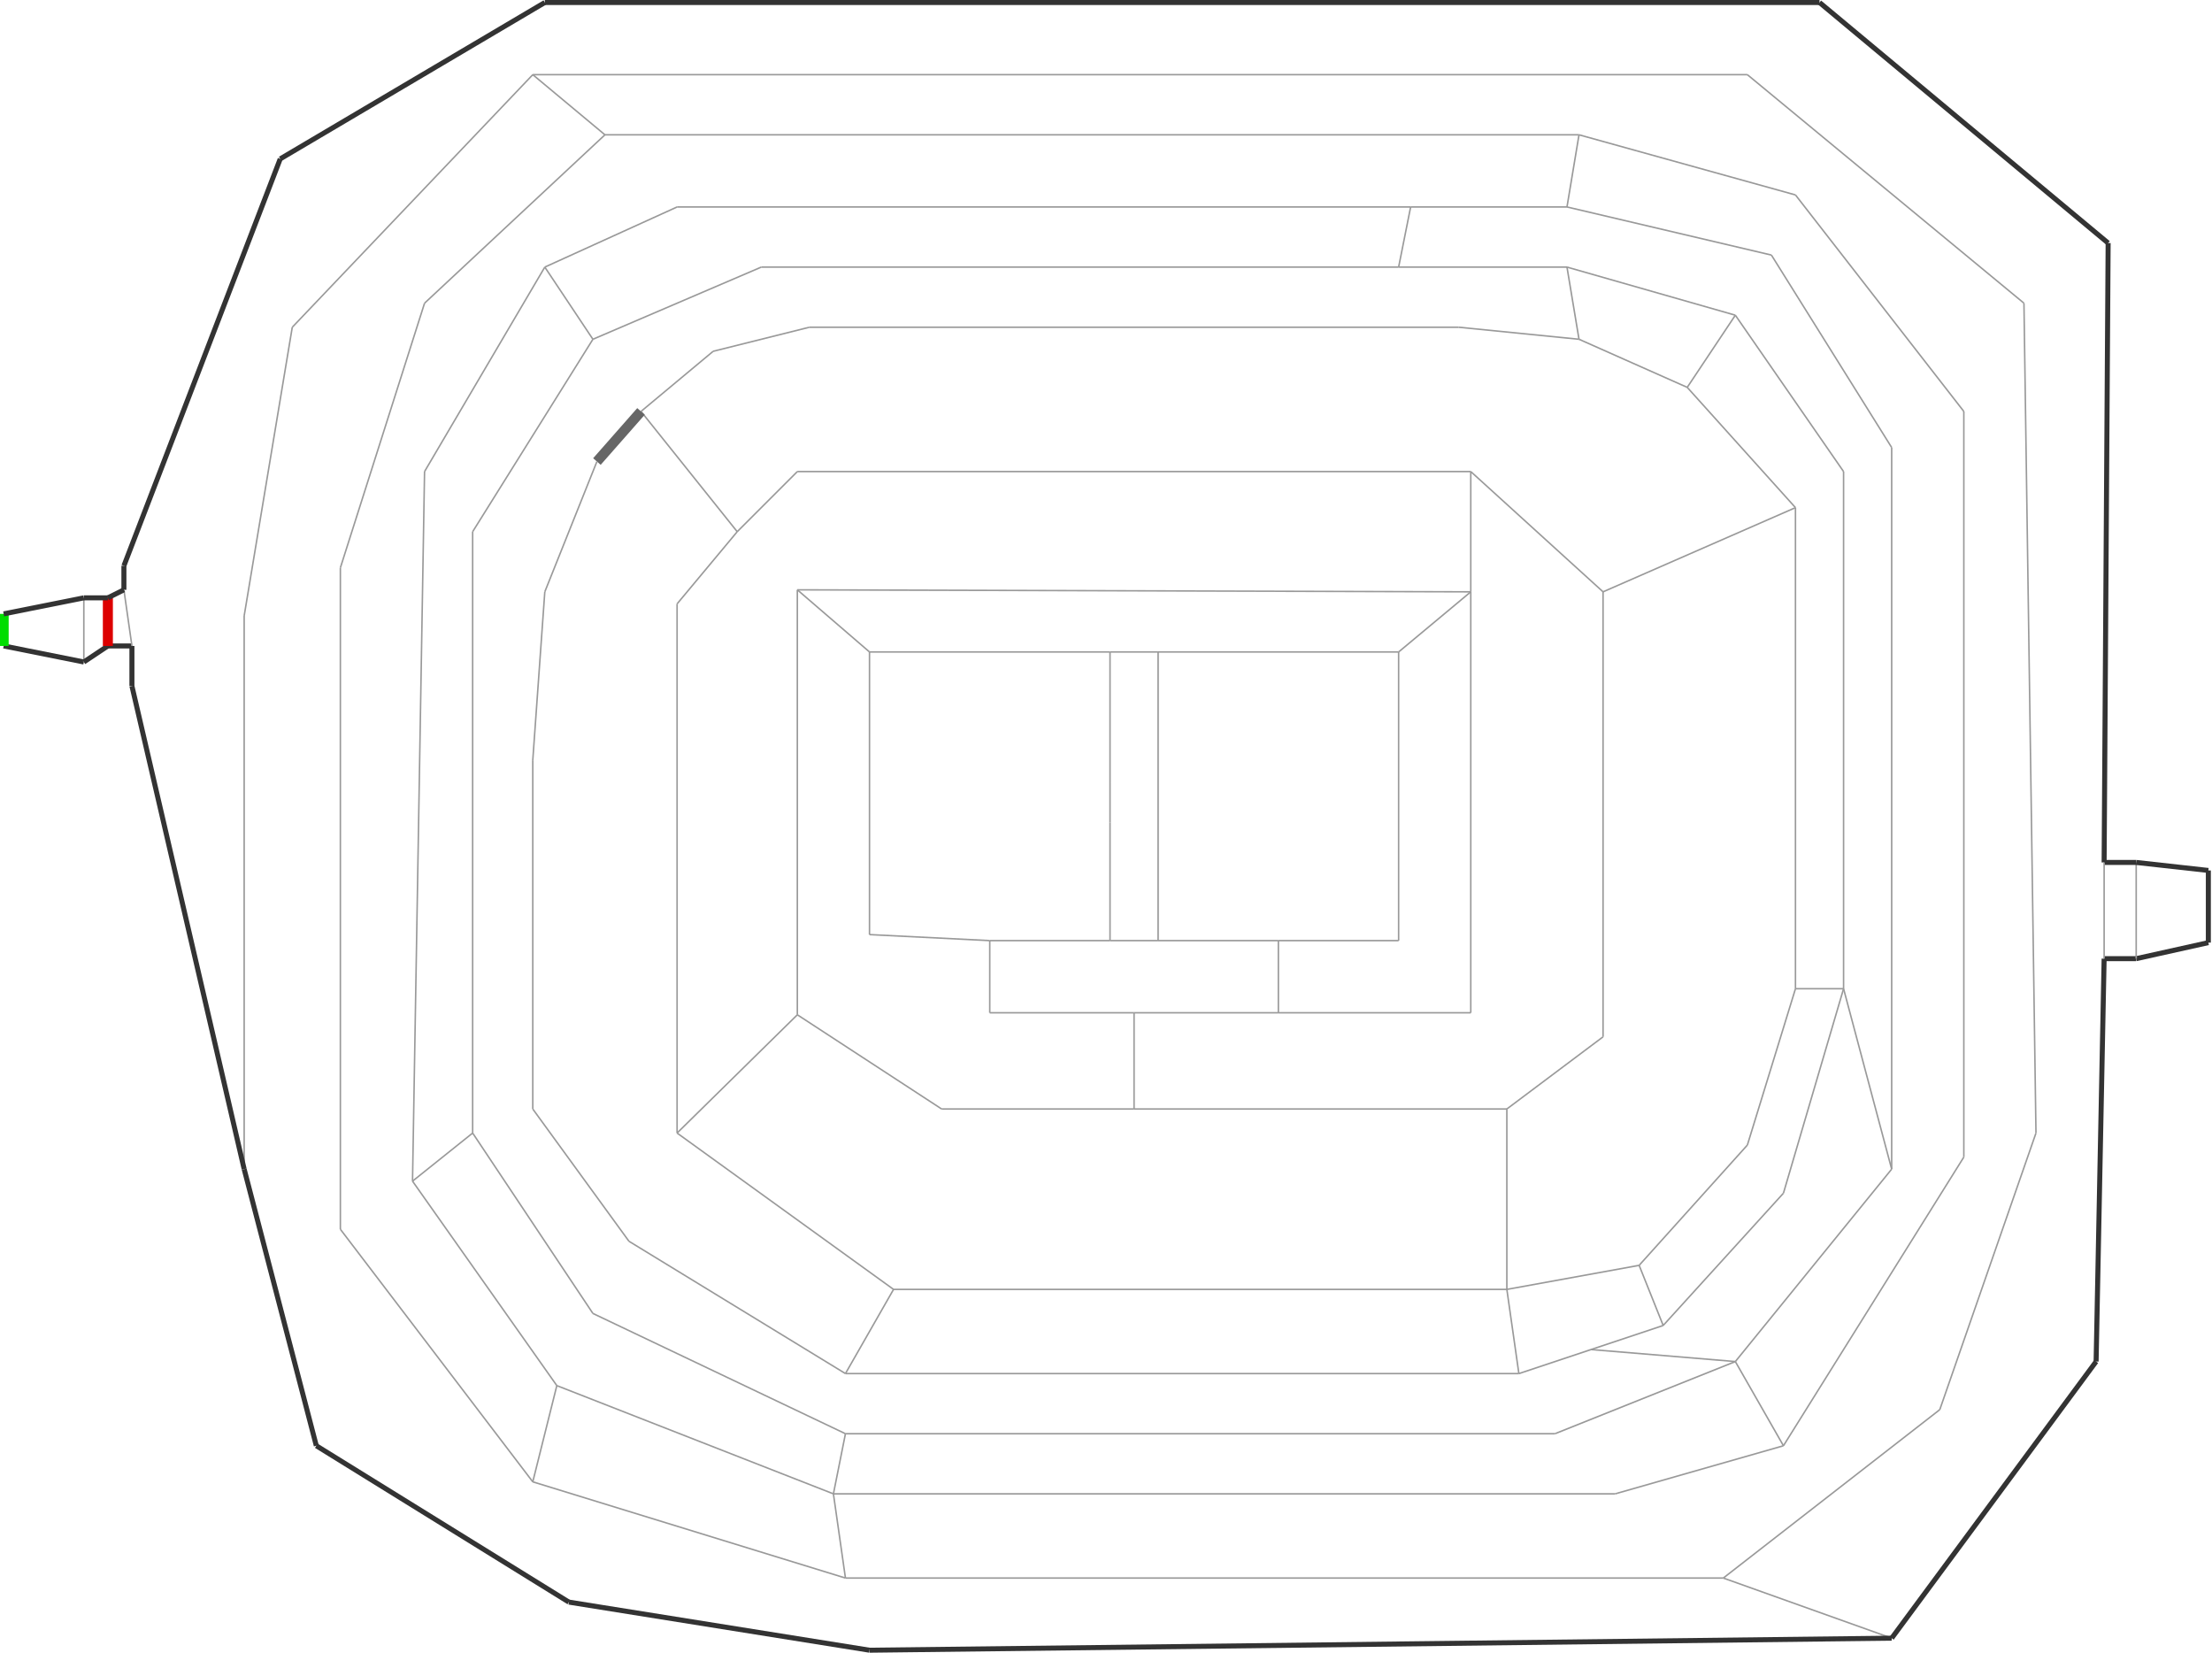 <?xml version="1.0" encoding="utf-8" ?>
<svg baseProfile="tiny" height="765" version="1.2" viewBox="0 0 4410 3298" width="1024" xmlns="http://www.w3.org/2000/svg" xmlns:ev="http://www.w3.org/2001/xml-events" xmlns:xlink="http://www.w3.org/1999/xlink"><defs /><line stroke="#999" stroke-width="3" x1="2213.0" x2="2213.0" y1="1301.0" y2="1561.0" /><line stroke="#999" stroke-width="3" x1="2789.0" x2="2789.0" y1="1301.0" y2="1877.0" /><line stroke="#999" stroke-width="3" x1="2261.0" x2="2261.0" y1="2021.0" y2="2213.0" /><line stroke="#999" stroke-width="3" x1="2309.0" x2="2309.0" y1="1301.0" y2="1877.0" /><line stroke="#999" stroke-width="3" x1="1733.0" x2="1589.0" y1="1301.0" y2="1177.0" /><line stroke="#999" stroke-width="3" x1="3581.0" x2="3485.0" y1="1973.0" y2="2285.0" /><line stroke="#999" stroke-width="3" x1="2549.0" x2="2309.0" y1="1877.0" y2="1877.0" /><line stroke="#999" stroke-width="3" x1="2309.0" x2="2213.0" y1="1877.0" y2="1877.0" /><line stroke="#999" stroke-width="3" x1="2549.0" x2="2789.0" y1="1877.0" y2="1877.0" /><line stroke="#999" stroke-width="3" x1="2213.0" x2="1973.0" y1="1877.0" y2="1877.0" /><line stroke="#999" stroke-width="3" x1="2549.0" x2="2549.0" y1="1877.0" y2="2021.0" /><line stroke="#999" stroke-width="3" x1="1973.0" x2="1973.0" y1="2021.0" y2="1877.0" /><line stroke="#999" stroke-width="3" x1="1973.0" x2="1733.0" y1="1877.0" y2="1865.0" /><line stroke="#999" stroke-width="3" x1="2789.0" x2="2933.0" y1="1301.0" y2="1181.0" /><line stroke="#999" stroke-width="3" x1="1733.0" x2="2213.0" y1="1301.0" y2="1301.0" /><line stroke="#999" stroke-width="3" x1="2213.0" x2="2309.0" y1="1301.0" y2="1301.0" /><line stroke="#999" stroke-width="3" x1="2309.0" x2="2789.0" y1="1301.0" y2="1301.0" /><line stroke="#999" stroke-width="3" x1="1733.0" x2="1733.0" y1="1865.0" y2="1301.0" /><line stroke="#999" stroke-width="3" x1="1973.0" x2="2261.0" y1="2021.0" y2="2021.0" /><line stroke="#999" stroke-width="3" x1="2933.0" x2="2933.0" y1="1181.0" y2="2021.0" /><line stroke="#999" stroke-width="3" x1="3197.0" x2="3197.0" y1="1181.0" y2="2069.0" /><line stroke="#999" stroke-width="3" x1="2549.0" x2="2933.0" y1="2021.0" y2="2021.0" /><line stroke="#999" stroke-width="3" x1="2549.0" x2="2261.0" y1="2021.0" y2="2021.0" /><line stroke="#999" stroke-width="3" x1="1589.0" x2="1589.0" y1="2025.0" y2="1177.0" /><line stroke="#999" stroke-width="3" x1="2933.0" x2="2933.0" y1="1181.0" y2="941.0" /><line stroke="#999" stroke-width="3" x1="3005.0" x2="3005.0" y1="2213.0" y2="2573.0" /><line stroke="#999" stroke-width="3" x1="1589.0" x2="2933.0" y1="1177.0" y2="1181.0" /><line stroke="#999" stroke-width="3" x1="2261.0" x2="1877.0" y1="2213.0" y2="2213.0" /><line stroke="#999" stroke-width="3" x1="1589.0" x2="1349.0" y1="2025.0" y2="2261.0" /><line stroke="#999" stroke-width="3" x1="3005.0" x2="2261.0" y1="2213.0" y2="2213.0" /><line stroke="#999" stroke-width="3" x1="1877.0" x2="1589.0" y1="2213.0" y2="2025.0" /><line stroke="#999" stroke-width="3" x1="3149.0" x2="3365.0" y1="677.0" y2="773.0" /><line stroke="#999" stroke-width="3" x1="3365.0" x2="3461.0" y1="773.0" y2="629.0" /><line stroke="#999" stroke-width="3" x1="3197.0" x2="3005.0" y1="2069.0" y2="2213.0" /><line stroke="#999" stroke-width="3" x1="2933.0" x2="3197.0" y1="941.0" y2="1181.0" /><line stroke="#999" stroke-width="3" x1="1469.0" x2="1589.0" y1="1061.0" y2="941.0" /><line stroke="#999" stroke-width="3" x1="1589.0" x2="2933.0" y1="941.0" y2="941.0" /><line stroke="#999" stroke-width="3" x1="3197.0" x2="3581.0" y1="1181.0" y2="1013.0" /><line stroke="#999" stroke-width="3" x1="1061.0" x2="1061.0" y1="2213.0" y2="1517.0" /><line stroke="#999" stroke-width="3" x1="1349.0" x2="1469.0" y1="1205.0" y2="1061.0" /><line stroke="#999" stroke-width="3" x1="1781.0" x2="1349.0" y1="2573.0" y2="2261.0" /><line stroke="#999" stroke-width="3" x1="1349.0" x2="1349.0" y1="2261.0" y2="1205.0" /><line stroke="#999" stroke-width="3" x1="1469.0" x2="1277.0" y1="1061.0" y2="821.0" /><line stroke="#999" stroke-width="3" x1="1253.0" x2="1061.0" y1="2477.0" y2="2213.0" /><line stroke="#999" stroke-width="3" x1="3005.0" x2="1781.0" y1="2573.0" y2="2573.0" /><line stroke="#999" stroke-width="3" x1="1781.0" x2="1685.0" y1="2573.0" y2="2741.0" /><line stroke="#999" stroke-width="3" x1="3269.0" x2="3005.0" y1="2525.0" y2="2573.0" /><line stroke="#999" stroke-width="3" x1="3005.0" x2="3029.0" y1="2573.0" y2="2741.0" /><line stroke="#999" stroke-width="3" x1="3485.0" x2="3269.0" y1="2285.0" y2="2525.0" /><line stroke="#999" stroke-width="3" x1="3269.0" x2="3317.0" y1="2525.0" y2="2645.0" /><line stroke="#999" stroke-width="3" x1="3365.0" x2="3581.0" y1="773.0" y2="1013.0" /><line stroke="#999" stroke-width="3" x1="3581.0" x2="3581.0" y1="1013.0" y2="1973.0" /><line stroke="#999" stroke-width="3" x1="3581.0" x2="3677.0" y1="1973.0" y2="1973.0" /><line stroke="#666" stroke-width="20" x1="1189.0" x2="1277.0" y1="921.0" y2="821.0" /><line stroke="#999" stroke-width="3" x1="2909.0" x2="3149.0" y1="653.0" y2="677.0" /><line stroke="#999" stroke-width="3" x1="1421.0" x2="1613.0" y1="701.0" y2="653.0" /><line stroke="#999" stroke-width="3" x1="1613.0" x2="2909.0" y1="653.0" y2="653.0" /><line stroke="#999" stroke-width="3" x1="3149.0" x2="3125.0" y1="677.0" y2="533.0" /><line stroke="#999" stroke-width="3" x1="1421.0" x2="1277.0" y1="701.0" y2="821.0" /><line stroke="#999" stroke-width="3" x1="1085.0" x2="1189.0" y1="1181.0" y2="921.0" /><line stroke="#999" stroke-width="3" x1="1061.0" x2="1085.0" y1="1517.0" y2="1181.0" /><line stroke="#999" stroke-width="3" x1="1685.0" x2="1253.0" y1="2741.0" y2="2477.0" /><line stroke="#999" stroke-width="3" x1="3029.0" x2="1685.0" y1="2741.0" y2="2741.0" /><line stroke="#999" stroke-width="3" x1="3173.0" x2="3029.0" y1="2693.0" y2="2741.0" /><line stroke="#999" stroke-width="3" x1="3557.0" x2="3677.0" y1="2381.0" y2="1973.0" /><line stroke="#333" stroke-width="10" x1="4181.0" x2="4197.0" y1="2717.0" y2="1913.0" /><line stroke="#999" stroke-width="3" x1="3317.0" x2="3173.0" y1="2645.0" y2="2693.0" /><line stroke="#999" stroke-width="3" x1="3173.0" x2="3461.0" y1="2693.0" y2="2717.0" /><line stroke="#999" stroke-width="3" x1="3317.0" x2="3557.0" y1="2645.0" y2="2381.0" /><line stroke="#999" stroke-width="3" x1="3461.0" x2="3125.0" y1="629.0" y2="533.0" /><line stroke="#999" stroke-width="3" x1="3533.0" x2="3773.0" y1="509.0" y2="893.0" /><line stroke="#999" stroke-width="3" x1="3461.0" x2="3677.0" y1="629.0" y2="941.0" /><line stroke="#999" stroke-width="3" x1="3677.0" x2="3677.0" y1="941.0" y2="1973.0" /><line stroke="#999" stroke-width="3" x1="3677.0" x2="3773.0" y1="1973.0" y2="2333.0" /><line stroke="#999" stroke-width="3" x1="2789.0" x2="3125.0" y1="533.0" y2="533.0" /><line stroke="#999" stroke-width="3" x1="1517.0" x2="2789.0" y1="533.0" y2="533.0" /><line stroke="#999" stroke-width="3" x1="2789.0" x2="2813.0" y1="533.0" y2="413.0" /><line stroke="#999" stroke-width="3" x1="1517.0" x2="1181.0" y1="533.0" y2="677.0" /><line stroke="#999" stroke-width="3" x1="821.0" x2="845.0" y1="2357.0" y2="941.0" /><line stroke="#999" stroke-width="3" x1="941.0" x2="1181.0" y1="1061.0" y2="677.0" /><line stroke="#999" stroke-width="3" x1="1181.0" x2="1085.0" y1="677.0" y2="533.0" /><line stroke="#999" stroke-width="3" x1="941.0" x2="941.0" y1="1061.0" y2="2261.0" /><line stroke="#999" stroke-width="3" x1="1109.0" x2="821.0" y1="2765.0" y2="2357.0" /><line stroke="#999" stroke-width="3" x1="845.0" x2="1085.0" y1="941.0" y2="533.0" /><line stroke="#999" stroke-width="3" x1="1661.0" x2="1109.0" y1="2981.0" y2="2765.0" /><line stroke="#999" stroke-width="3" x1="1109.0" x2="1061.0" y1="2765.0" y2="2957.0" /><line stroke="#999" stroke-width="3" x1="3557.0" x2="3221.0" y1="2885.0" y2="2981.0" /><line stroke="#999" stroke-width="3" x1="1181.0" x2="941.0" y1="2621.0" y2="2261.0" /><line stroke="#999" stroke-width="3" x1="941.0" x2="821.0" y1="2261.0" y2="2357.0" /><line stroke="#999" stroke-width="3" x1="1181.0" x2="1685.0" y1="2621.0" y2="2861.0" /><line stroke="#999" stroke-width="3" x1="3773.0" x2="3437.0" y1="3269.0" y2="3149.0" /><line stroke="#999" stroke-width="3" x1="3461.0" x2="3101.0" y1="2717.0" y2="2861.0" /><line stroke="#999" stroke-width="3" x1="1685.0" x2="1661.0" y1="2861.0" y2="2981.0" /><line stroke="#999" stroke-width="3" x1="3101.0" x2="1685.0" y1="2861.0" y2="2861.0" /><line stroke="#999" stroke-width="3" x1="3125.0" x2="3533.0" y1="413.0" y2="509.0" /><line stroke="#999" stroke-width="3" x1="3773.0" x2="3773.0" y1="893.0" y2="2333.0" /><line stroke="#999" stroke-width="3" x1="3917.0" x2="3917.0" y1="821.0" y2="2309.0" /><line stroke="#999" stroke-width="3" x1="3773.0" x2="3461.0" y1="2333.0" y2="2717.0" /><line stroke="#999" stroke-width="3" x1="3461.0" x2="3557.0" y1="2717.0" y2="2885.0" /><line stroke="#999" stroke-width="3" x1="2813.0" x2="3125.0" y1="413.0" y2="413.0" /><line stroke="#999" stroke-width="3" x1="3125.0" x2="3149.0" y1="413.0" y2="269.0" /><line stroke="#999" stroke-width="3" x1="2813.0" x2="1349.0" y1="413.0" y2="413.0" /><line stroke="#999" stroke-width="3" x1="1349.0" x2="1085.0" y1="413.0" y2="533.0" /><line stroke="#999" stroke-width="3" x1="3221.0" x2="1661.0" y1="2981.0" y2="2981.0" /><line stroke="#999" stroke-width="3" x1="1661.0" x2="1685.0" y1="2981.0" y2="3149.0" /><line stroke="#999" stroke-width="3" x1="3917.0" x2="3557.0" y1="2309.0" y2="2885.0" /><line stroke="#999" stroke-width="3" x1="3581.0" x2="3917.0" y1="389.0" y2="821.0" /><line stroke="#999" stroke-width="3" x1="3149.0" x2="3581.0" y1="269.0" y2="389.0" /><line stroke="#999" stroke-width="3" x1="1205.0" x2="3149.0" y1="269.0" y2="269.0" /><line stroke="#333" stroke-width="10" x1="1133.0" x2="1733.0" y1="3197.0" y2="3293.0" /><line stroke="#333" stroke-width="10" x1="1733.0" x2="3773.0" y1="3293.0" y2="3269.0" /><line stroke="#999" stroke-width="3" x1="677.0" x2="845.0" y1="1133.0" y2="605.0" /><line stroke="#333" stroke-width="10" x1="485.0" x2="629.0" y1="2333.0" y2="2885.0" /><line stroke="#333" stroke-width="10" x1="629.0" x2="1133.0" y1="2885.0" y2="3197.0" /><line stroke="#999" stroke-width="3" x1="1061.0" x2="677.0" y1="2957.0" y2="2453.0" /><line stroke="#999" stroke-width="3" x1="845.0" x2="1205.0" y1="605.0" y2="269.0" /><line stroke="#999" stroke-width="3" x1="1205.0" x2="1061.0" y1="269.0" y2="149.0" /><line stroke="#999" stroke-width="3" x1="677.0" x2="677.0" y1="2453.0" y2="1133.0" /><line stroke="#999" stroke-width="3" x1="1685.0" x2="1061.0" y1="3149.0" y2="2957.0" /><line stroke="#999" stroke-width="3" x1="3437.0" x2="1685.0" y1="3149.0" y2="3149.0" /><line stroke="#333" stroke-width="10" x1="557.0" x2="245.0" y1="317.0" y2="1129.0" /><line stroke="#999" stroke-width="3" x1="4061.0" x2="3869.0" y1="2261.0" y2="2813.0" /><line stroke="#333" stroke-width="10" x1="4205.0" x2="3629.0" y1="485.0" y2="5.0" /><line stroke="#333" stroke-width="10" x1="3629.0" x2="1085.0" y1="5.0" y2="5.0" /><line stroke="#333" stroke-width="10" x1="1085.0" x2="557.0" y1="5.0" y2="317.0" /><line stroke="#999" stroke-width="3" x1="3485.0" x2="4037.0" y1="149.0" y2="605.0" /><line stroke="#999" stroke-width="3" x1="3869.0" x2="3437.0" y1="2813.0" y2="3149.0" /><line stroke="#333" stroke-width="10" x1="3773.0" x2="4181.0" y1="3269.0" y2="2717.0" /><line stroke="#999" stroke-width="3" x1="4037.0" x2="4061.0" y1="605.0" y2="2261.0" /><line stroke="#999" stroke-width="3" x1="1061.0" x2="3485.0" y1="149.0" y2="149.0" /><line stroke="#999" stroke-width="3" x1="581.0" x2="1061.0" y1="653.0" y2="149.0" /><line stroke="#999" stroke-width="3" x1="485.0" x2="581.0" y1="1229.0" y2="653.0" /><line stroke="#999" stroke-width="3" x1="485.0" x2="485.0" y1="1229.0" y2="2333.0" /><line stroke="#333" stroke-width="10" x1="261.0" x2="261.0" y1="1289.0" y2="1369.0" /><line stroke="#333" stroke-width="10" x1="5.0" x2="165.0" y1="1289.0" y2="1321.0" /><line stroke="#999" stroke-width="3" x1="165.0" x2="165.0" y1="1321.0" y2="1193.0" /><line stroke="#0d0" stroke-width="20" x1="5.0" x2="5.0" y1="1225.0" y2="1289.0" /><line stroke="#333" stroke-width="10" x1="213.0" x2="261.0" y1="1289.0" y2="1289.0" /><line stroke="#333" stroke-width="10" x1="165.0" x2="213.0" y1="1321.0" y2="1289.0" /><line stroke="#333" stroke-width="10" x1="261.0" x2="485.0" y1="1369.0" y2="2333.0" /><line stroke="#333" stroke-width="10" x1="245.0" x2="245.0" y1="1129.0" y2="1177.0" /><line stroke="#333" stroke-width="10" x1="165.0" x2="5.0" y1="1193.0" y2="1225.0" /><line stroke="#333" stroke-width="10" x1="4261.0" x2="4405.0" y1="1913.0" y2="1881.0" /><line stroke="#333" stroke-width="10" x1="4197.0" x2="4205.0" y1="1721.0" y2="485.0" /><line stroke="#333" stroke-width="10" x1="4197.0" x2="4261.0" y1="1913.0" y2="1913.0" /><line stroke="#999" stroke-width="3" x1="4261.0" x2="4261.0" y1="1721.0" y2="1913.0" /><line stroke="#333" stroke-width="10" x1="4261.0" x2="4197.0" y1="1721.0" y2="1721.0" /><line stroke="#999" stroke-width="3" x1="4197.0" x2="4197.0" y1="1913.0" y2="1721.0" /><line stroke="#333" stroke-width="10" x1="4405.0" x2="4405.0" y1="1881.0" y2="1737.0" /><line stroke="#333" stroke-width="10" x1="4405.0" x2="4261.0" y1="1737.0" y2="1721.0" /><line stroke="#999" stroke-width="3" x1="2213.0" x2="2213.0" y1="1641.0" y2="1877.0" /><line stroke="#999" stroke-width="3" x1="2213.0" x2="2213.0" y1="1641.0" y2="1561.0" /><line stroke="#d00" stroke-width="20" x1="213.0" x2="213.0" y1="1193.0" y2="1289.0" /><line stroke="#999" stroke-width="3" x1="261.0" x2="245.0" y1="1289.0" y2="1177.0" /><line stroke="#333" stroke-width="10" x1="245.0" x2="213.0" y1="1177.0" y2="1193.0" /><line stroke="#333" stroke-width="10" x1="213.0" x2="165.0" y1="1193.0" y2="1193.0" /></svg>